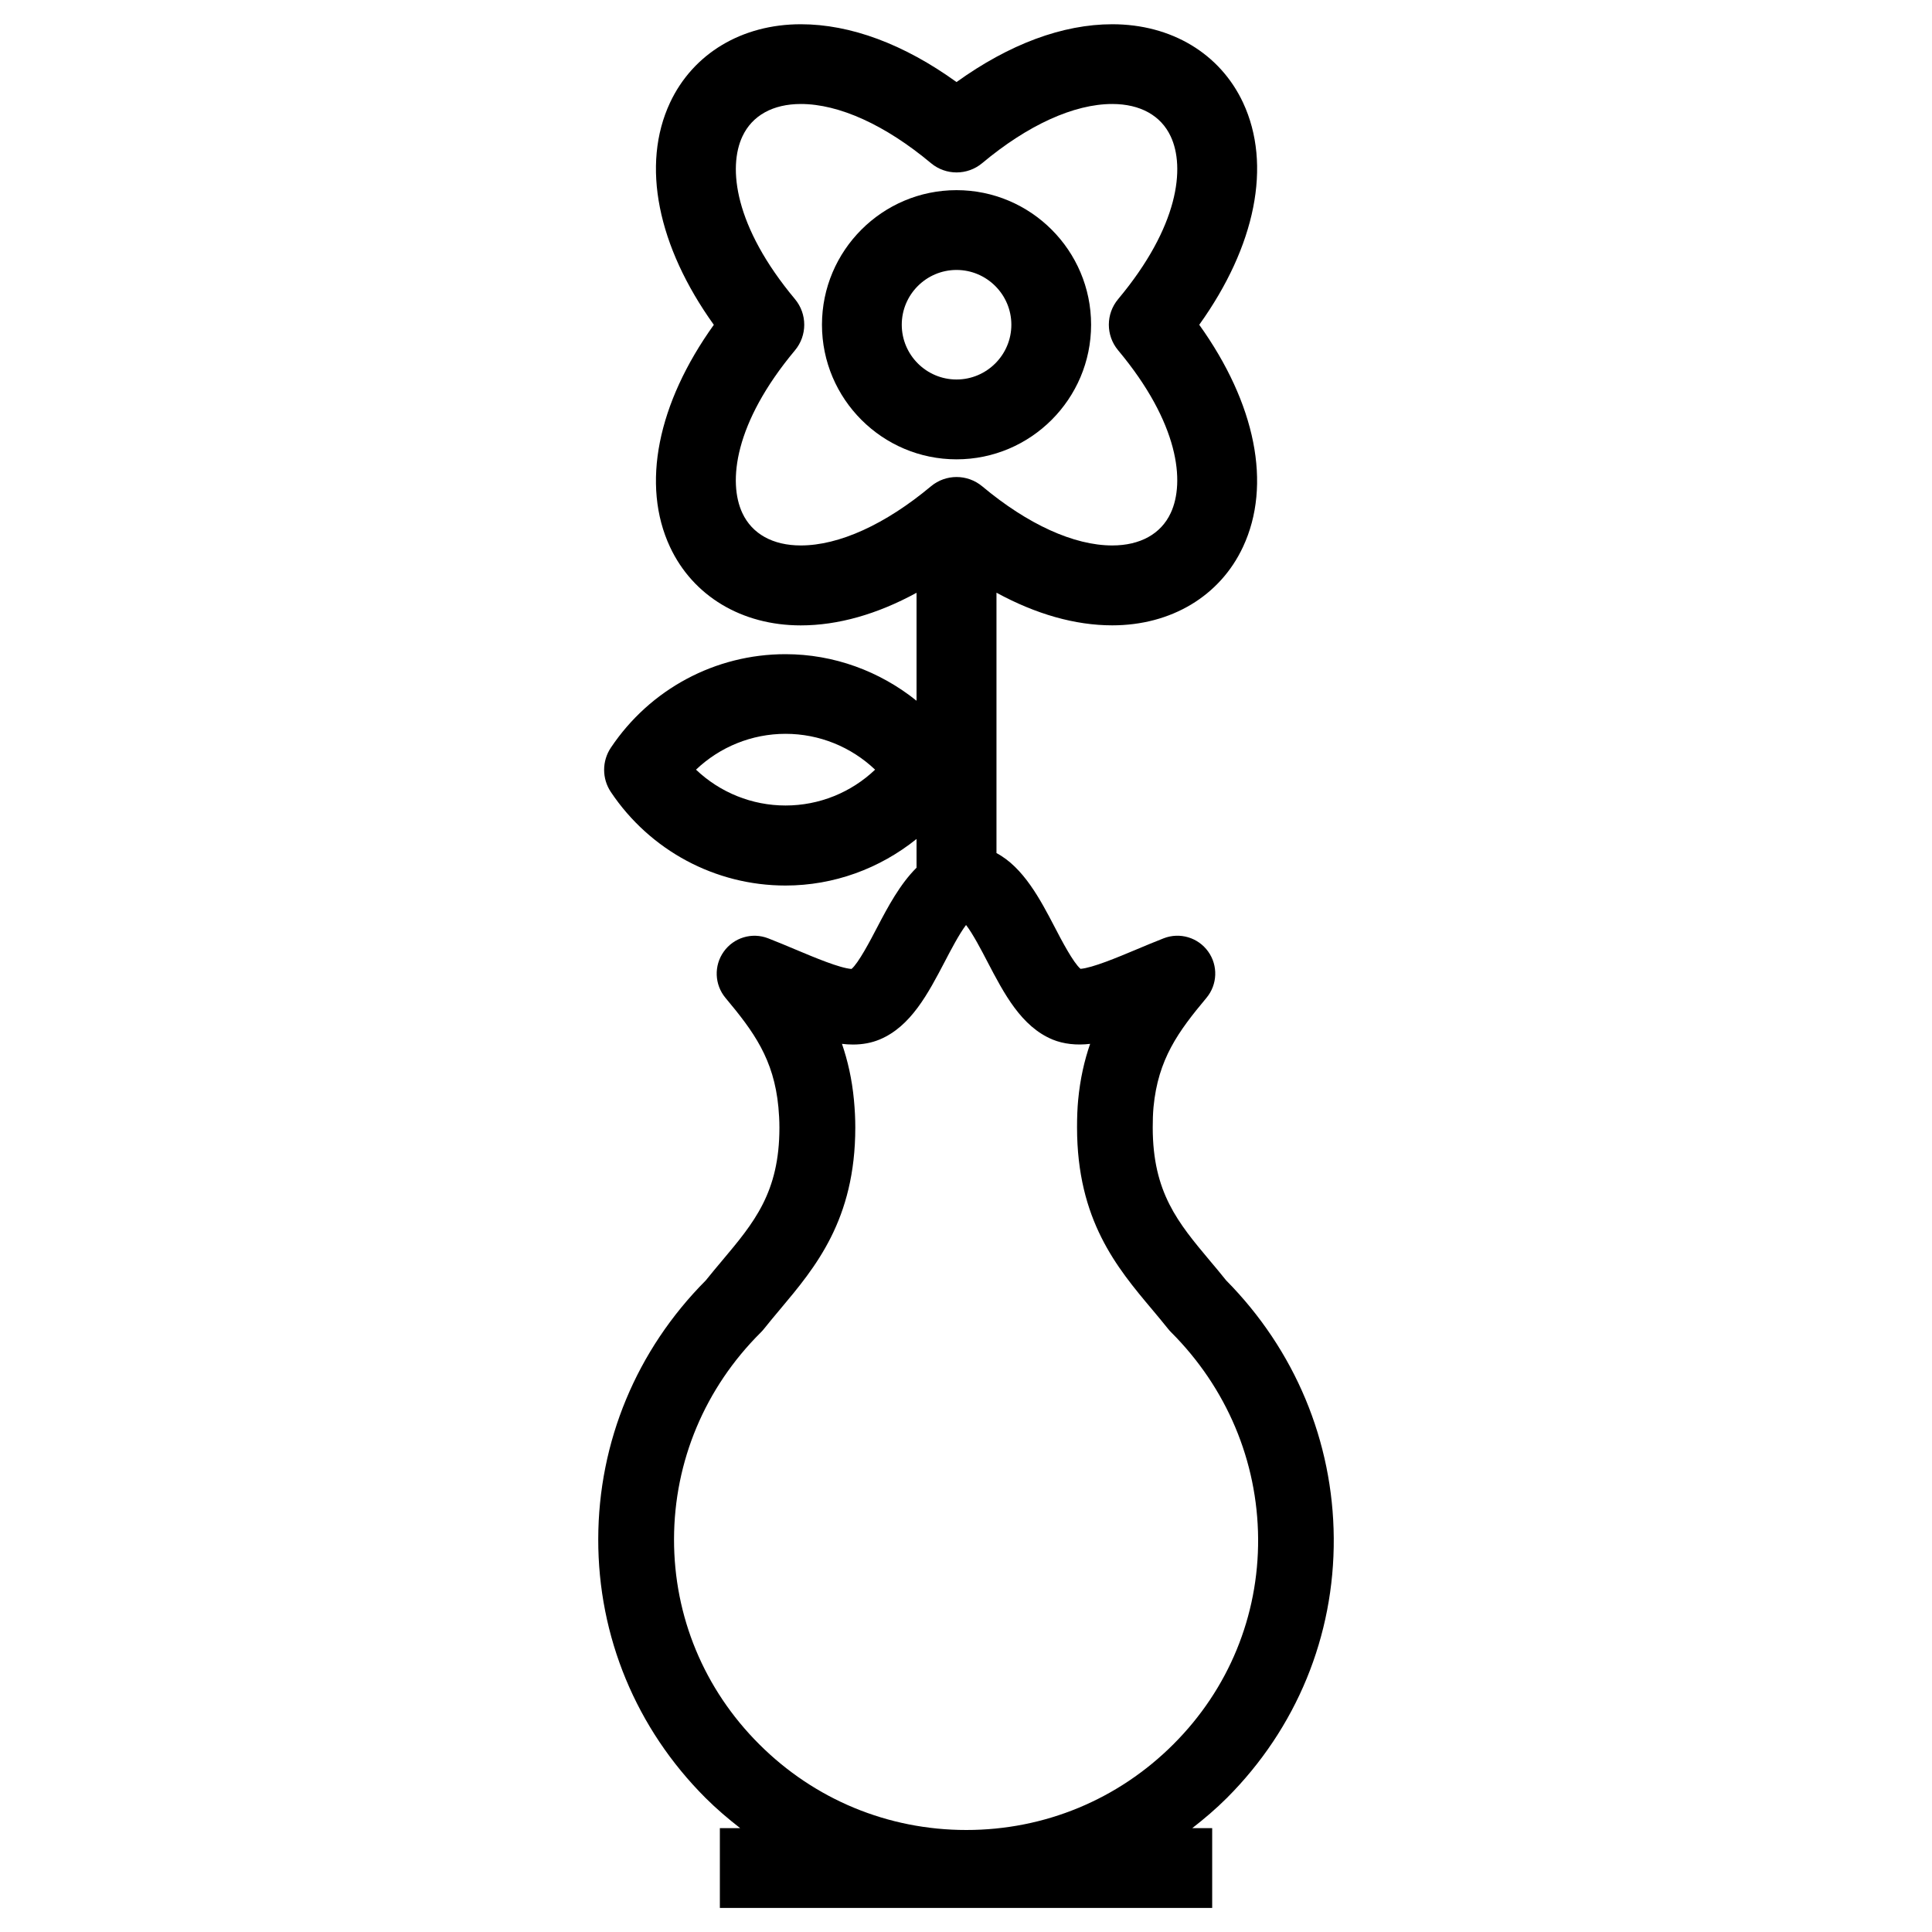 <?xml version="1.0" encoding="utf-8"?>
<!-- Generator: Adobe Illustrator 15.1.0, SVG Export Plug-In . SVG Version: 6.00 Build 0)  -->
<!DOCTYPE svg PUBLIC "-//W3C//DTD SVG 1.1//EN" "http://www.w3.org/Graphics/SVG/1.1/DTD/svg11.dtd">
<svg version="1.1" id="Layer_1" xmlns="http://www.w3.org/2000/svg" xmlns:xlink="http://www.w3.org/1999/xlink" x="0px" y="0px"
	 width="40px" height="40px" viewBox="621.063 298.339 40 40" enable-background="new 621.063 298.339 40 40" xml:space="preserve">
<g>
	<path d="M643.653,305.062c0-1.536-1.25-2.786-2.786-2.786s-2.786,1.25-2.786,2.786c0,1.537,1.25,2.787,2.786,2.787
		S643.653,306.599,643.653,305.062z M639.733,305.062c0-0.625,0.509-1.134,1.134-1.134s1.135,0.509,1.135,1.134
		c0,0.625-0.51,1.134-1.135,1.134S639.733,305.687,639.733,305.062z"/>
	<path d="M648.677,330.183c-0.014-2.003-0.805-3.896-2.228-5.335c-0.108-0.136-0.221-0.27-0.332-0.402
		c-0.664-0.792-1.188-1.417-1.188-2.764c0-0.149,0.004-0.288,0.016-0.42c0.095-0.997,0.514-1.567,1.096-2.263
		c0.229-0.274,0.244-0.669,0.036-0.959c-0.208-0.291-0.586-0.404-0.92-0.275c-0.188,0.073-0.383,0.155-0.576,0.236
		c-0.382,0.16-0.896,0.376-1.147,0.397c-0.152-0.131-0.392-0.589-0.538-0.871c-0.294-0.563-0.643-1.229-1.202-1.526v-5.391
		c0.816,0.445,1.628,0.676,2.397,0.676c1.22,0,2.232-0.607,2.707-1.624c0.602-1.286,0.26-2.971-0.906-4.599
		c1.167-1.628,1.508-3.313,0.907-4.599c-0.476-1.017-1.487-1.623-2.707-1.623c-1.029,0-2.134,0.412-3.225,1.197
		c-1.09-0.786-2.195-1.197-3.224-1.197c-1.22,0-2.232,0.607-2.708,1.624c-0.601,1.286-0.26,2.971,0.907,4.599
		c-1.167,1.628-1.508,3.313-0.907,4.6c0.476,1.017,1.488,1.623,2.707,1.623h0c0.77,0,1.581-0.23,2.397-0.675v2.235
		c-0.762-0.612-1.712-0.964-2.714-0.964c-1.452,0-2.803,0.723-3.614,1.935c-0.187,0.278-0.187,0.642,0,0.92
		c0.811,1.211,2.163,1.935,3.614,1.935c1.002,0,1.952-0.351,2.714-0.964v0.595c-0.341,0.338-0.592,0.808-0.81,1.225
		c-0.148,0.284-0.392,0.75-0.536,0.871c-0.241-0.016-0.764-0.236-1.15-0.398c-0.193-0.081-0.387-0.163-0.576-0.236
		c-0.334-0.13-0.712-0.016-0.919,0.275c-0.208,0.29-0.193,0.685,0.036,0.959c0.582,0.696,1.001,1.266,1.095,2.262
		c0.012,0.134,0.021,0.273,0.021,0.422c0,1.343-0.524,1.967-1.188,2.757c-0.113,0.135-0.227,0.27-0.337,0.408
		c-1.432,1.439-2.223,3.339-2.226,5.355c-0.004,2.02,0.785,3.924,2.221,5.359c0.227,0.227,0.469,0.432,0.718,0.626h-0.421v1.652
		h10.193v-1.652h-0.413c0.249-0.194,0.491-0.399,0.718-0.626C647.905,334.121,648.691,332.211,648.677,330.183z M637.327,315.016
		c-0.697,0-1.357-0.27-1.854-0.742c0.496-0.472,1.156-0.742,1.854-0.742c0.698,0,1.357,0.27,1.854,0.742
		C638.684,314.747,638.024,315.016,637.327,315.016z M637.643,309.632c-0.578,0-1.008-0.238-1.21-0.67
		c-0.3-0.641-0.171-1.862,1.089-3.37c0.256-0.307,0.256-0.753,0-1.06c-1.259-1.507-1.389-2.729-1.088-3.369
		c0.202-0.433,0.632-0.671,1.21-0.671c0.792,0,1.749,0.435,2.694,1.225c0.307,0.256,0.752,0.256,1.06,0
		c0.944-0.79,1.901-1.225,2.693-1.225c0.578,0,1.008,0.238,1.21,0.671c0.301,0.64,0.172,1.862-1.088,3.369
		c-0.257,0.307-0.257,0.753,0,1.06c1.26,1.507,1.388,2.729,1.088,3.369c-0.202,0.433-0.632,0.671-1.21,0.671
		c-0.792,0-1.749-0.435-2.693-1.225c-0.308-0.256-0.754-0.256-1.06,0C639.393,309.196,638.436,309.632,637.643,309.632
		L637.643,309.632z M635.018,330.205c0.003-1.612,0.641-3.131,1.796-4.279c0.022-0.022,0.043-0.045,0.063-0.07
		c0.11-0.139,0.224-0.274,0.337-0.409c0.729-0.868,1.557-1.852,1.557-3.766c0-0.182-0.009-0.362-0.028-0.568
		c-0.041-0.435-0.13-0.819-0.248-1.162c0.077,0.009,0.153,0.014,0.229,0.014c0.199,0,0.384-0.035,0.548-0.103
		c0.649-0.269,1.005-0.952,1.351-1.612c0.119-0.229,0.302-0.579,0.441-0.76c0.141,0.181,0.323,0.531,0.442,0.76
		c0.345,0.661,0.701,1.343,1.35,1.612c0.228,0.093,0.495,0.122,0.777,0.089c-0.119,0.343-0.207,0.727-0.248,1.163
		c-0.016,0.171-0.023,0.351-0.023,0.566c0,1.918,0.825,2.903,1.555,3.771c0.111,0.133,0.224,0.267,0.332,0.403
		c0.019,0.024,0.039,0.046,0.061,0.068c1.15,1.15,1.789,2.666,1.801,4.27c0.011,1.605-0.611,3.118-1.753,4.259
		c-1.146,1.146-2.668,1.776-4.288,1.776s-3.144-0.631-4.289-1.776C635.64,333.313,635.015,331.805,635.018,330.205z"/>
</g>
</svg>
